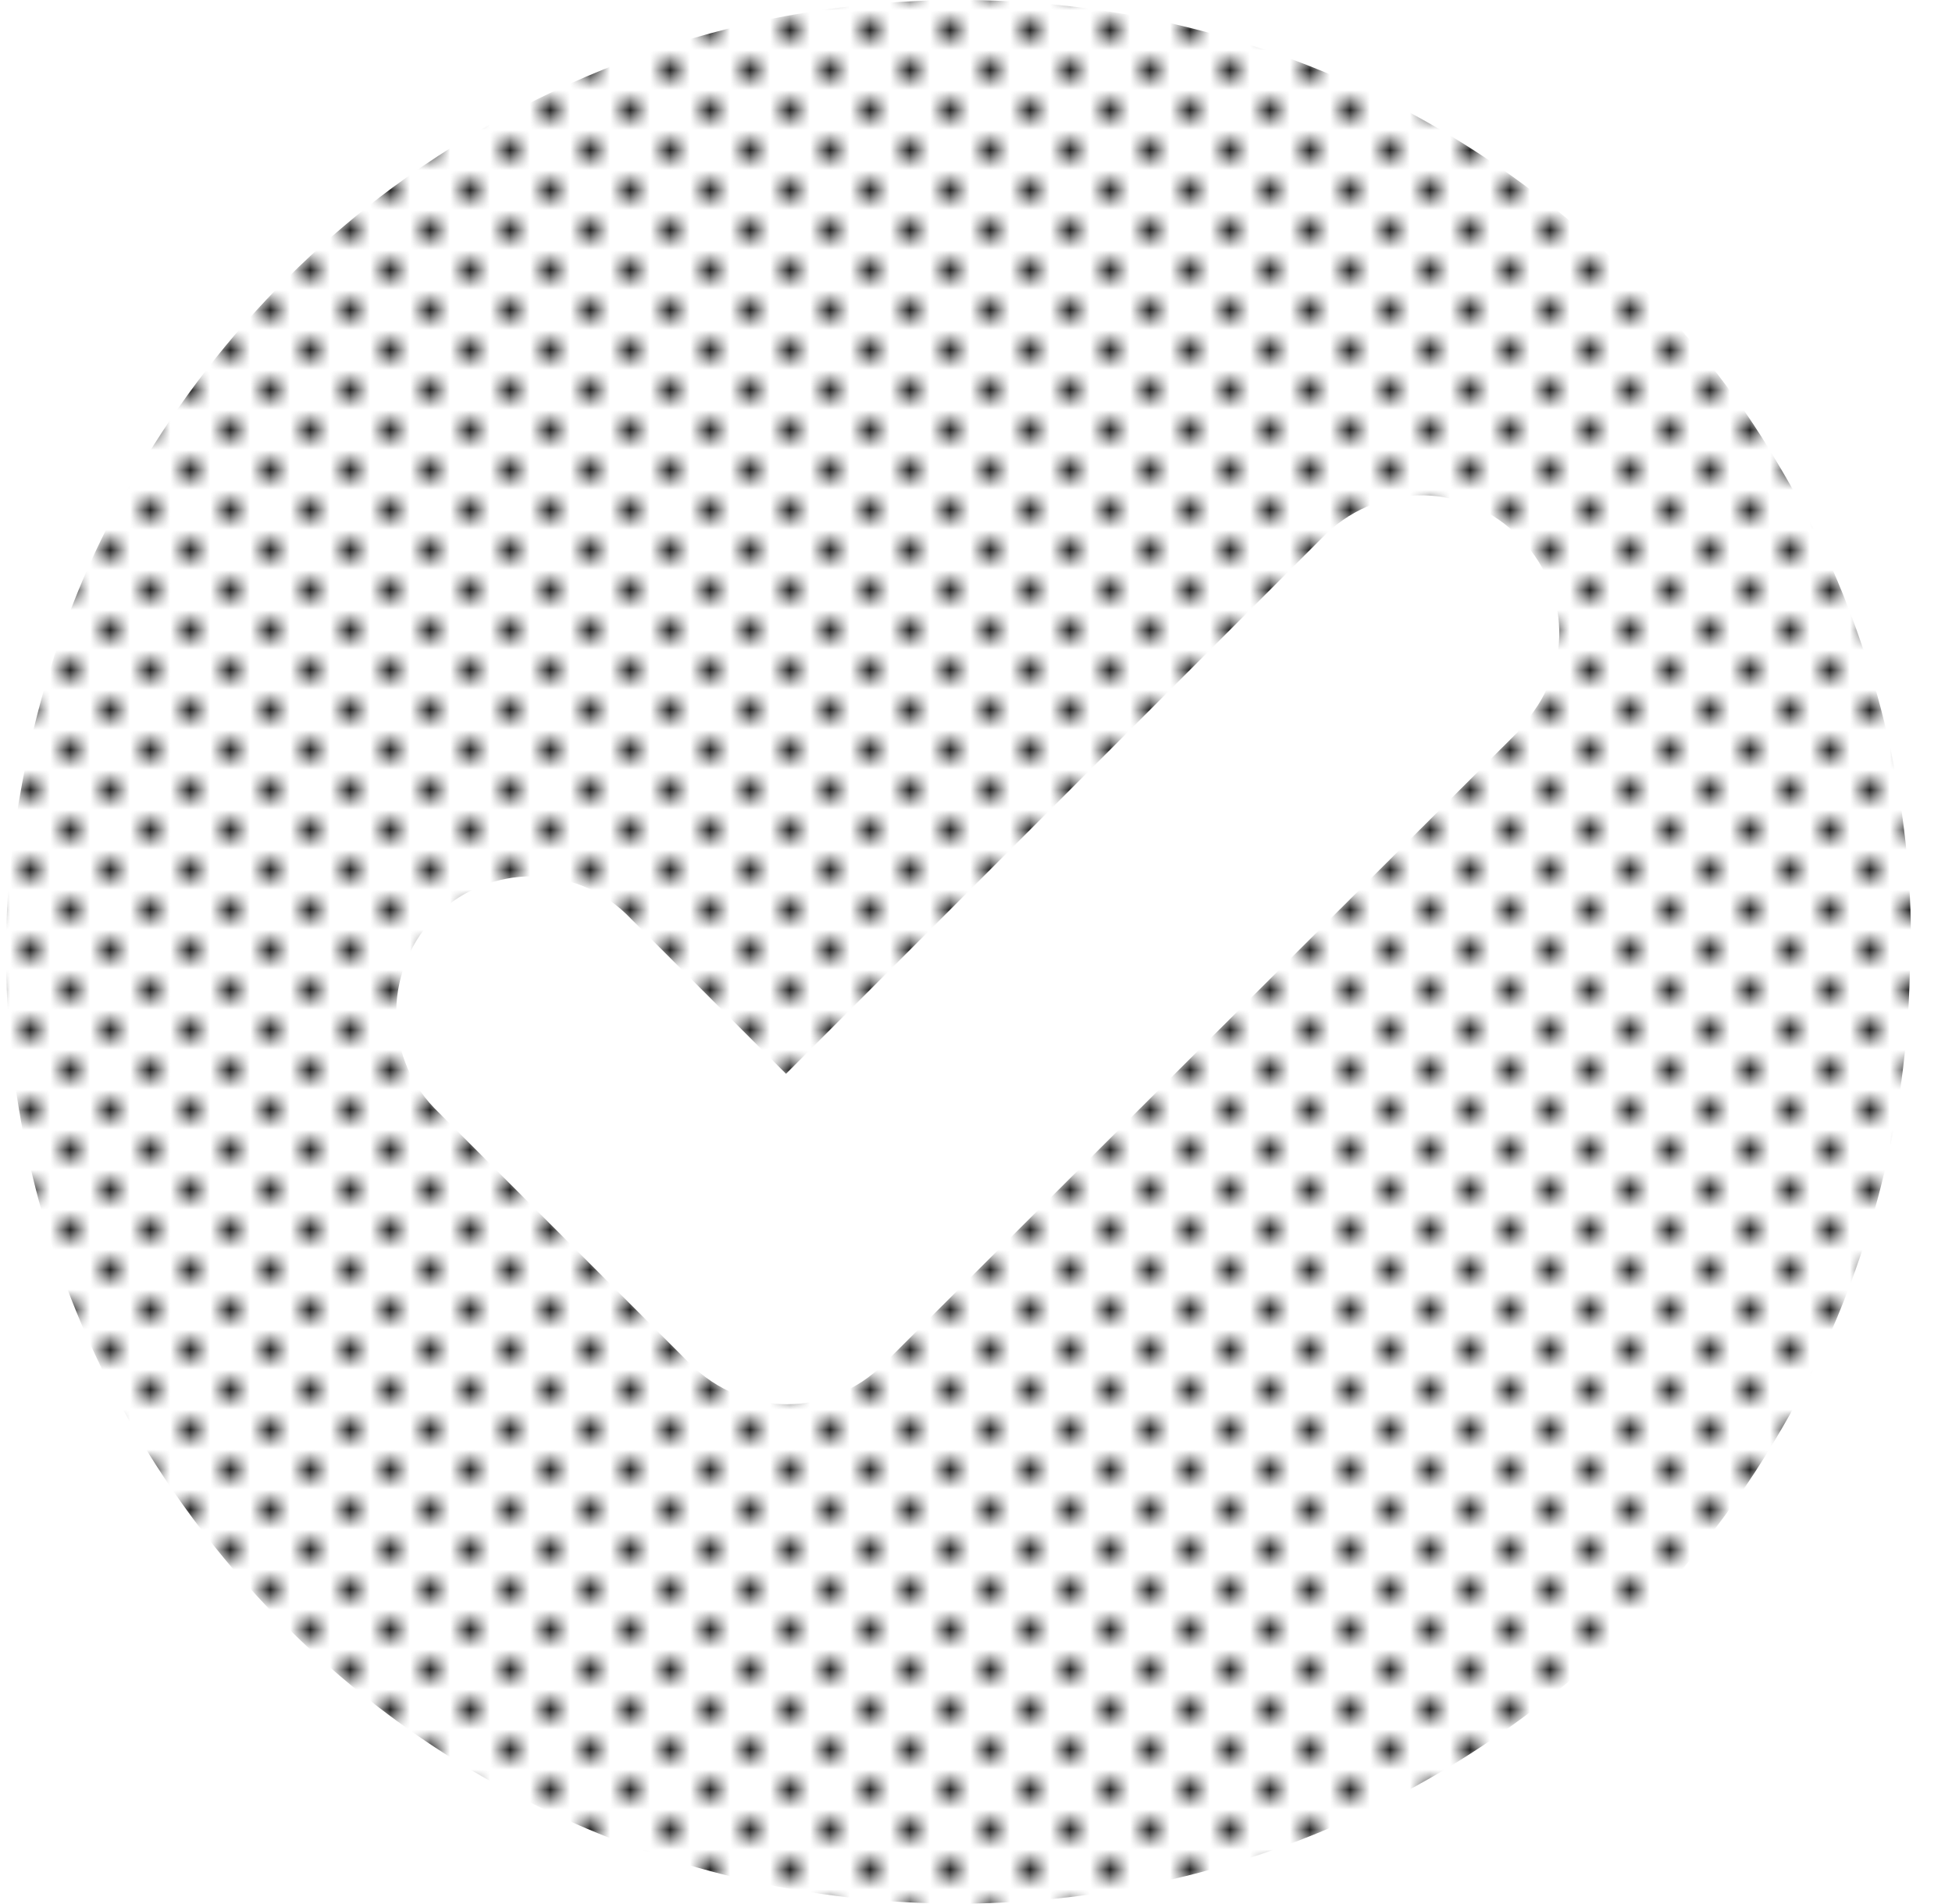 <svg xmlns="http://www.w3.org/2000/svg" viewBox="0 0 97.6 95.2">
  <pattern id="dotsPattern" patternUnits="userSpaceOnUse" width="4" height="4">
    <path fill='#252525' fill-opacity='1' d='M1 3h1v1H1V3zm2-2h1v1H3V1z' />
  </pattern>
  <path fill="none" d="M34.5 68.2c2.7 2.7 7 2.7 9.7 0l31.7-31.6c0-.1.1-.2.1-.2 2.7-2.8 2.6-7-.2-9.7s-7.1-2.5-9.7.2L39.3 53.7l-8-8c-2.6-2.5-6.8-2.5-9.4 0-2.7 2.6-2.8 7-.2 9.7l12.8 12.8z"/>
  <path d="M95.4 43.4c-.6-7.3-2.9-14.2-6.5-20.2-2.1-3.6-4.7-6.8-7.7-9.7C72.6 5.1 60.9 0 48 0 37.4 0 27.6 3.5 19.6 9.4 13 14.3 7.8 20.8 4.4 28.4c-1.5 3.4-2.6 7-3.3 10.8-.5 2.7-.8 5.5-.8 8.4 0 26.3 21.3 47.6 47.6 47.6 14.8 0 28-6.8 36.7-17.3 1.5-1.8 2.9-3.8 4.1-5.8 4.3-7.1 6.8-15.5 6.8-24.4.1-1.5 0-2.9-.1-4.3zm-73.5 2.3c2.6-2.5 6.8-2.5 9.4 0l8 8 26.8-26.8c2.6-2.7 6.9-2.9 9.7-.2s2.9 6.9.2 9.7c0 0-.1.1-.1.2L44.2 68.2c-2.7 2.7-7 2.7-9.7 0L21.7 55.4c-2.6-2.7-2.5-7.1.2-9.7z" fill="url(#dotsPattern)"/>
</svg>
